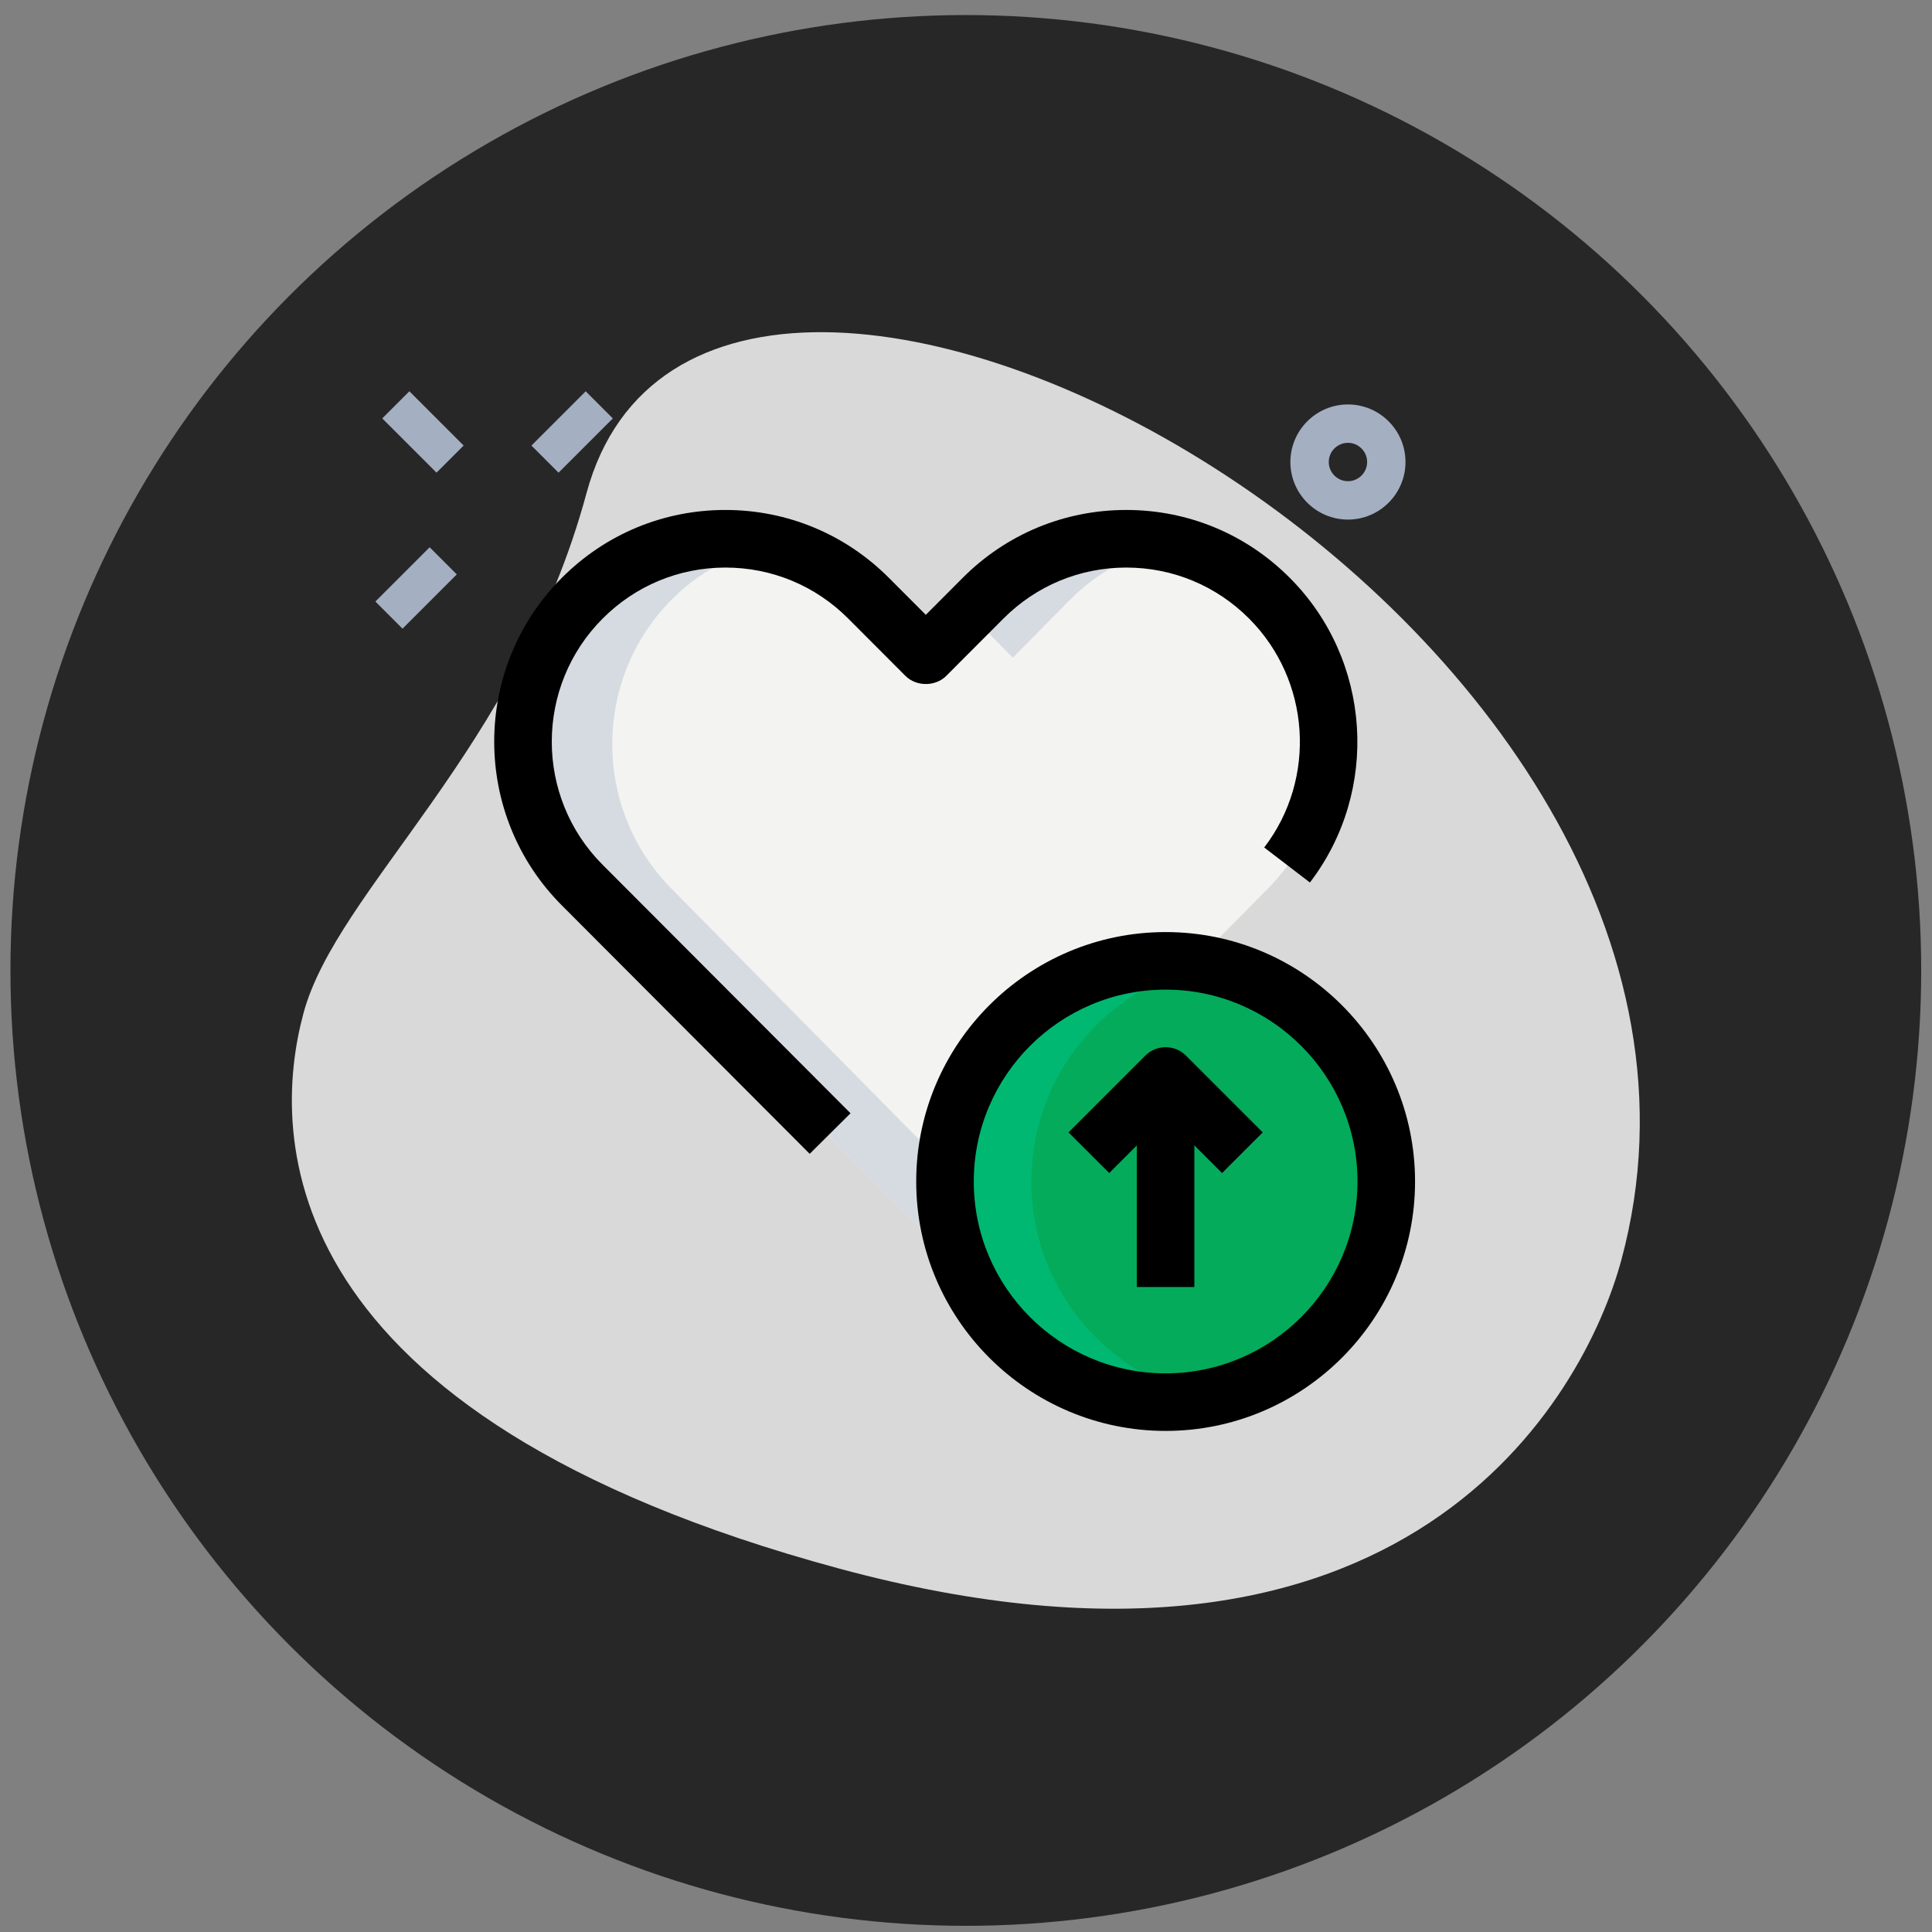<svg width="91" height="91" viewBox="0 0 91 91" fill="none" xmlns="http://www.w3.org/2000/svg">
<rect x="0" y="0" width="91" height="91" fill="#808080" stroke="none"/>
<circle cx="45.492" cy="45.709" r="45" fill="#272727"/>
<path d="M18.004 19.707L19.282 18.429L21.838 20.985L20.56 22.263L18.004 19.707Z" fill="#A4AFC1"/>
<path d="M17.681 28.333L20.237 25.777L21.515 27.055L18.959 29.611L17.681 28.333Z" fill="#A4AFC1"/>
<path d="M25.031 20.986L27.587 18.43L28.865 19.708L26.309 22.264L25.031 20.986Z" fill="#A4AFC1"/>
<path d="M63.49 24.473C61.996 24.473 60.779 23.256 60.779 21.761C60.779 20.267 61.996 19.05 63.49 19.05C64.985 19.05 66.201 20.267 66.201 21.761C66.201 23.256 64.985 24.473 63.49 24.473ZM63.49 20.858C62.993 20.858 62.587 21.264 62.587 21.761C62.587 22.258 62.993 22.665 63.49 22.665C63.987 22.665 64.394 22.258 64.394 21.761C64.394 21.264 63.987 20.858 63.49 20.858Z" fill="#A4AFC1"/>
<path d="M27.624 23.233C24.362 35.301 15.869 41.898 14.297 47.714C12.724 53.53 12.766 66.646 39.519 73.88C66.272 81.113 74.64 65.745 76.368 59.346C84.467 29.394 33.403 1.859 27.624 23.233Z" fill="#D9D9D9"/>
<path d="M43.639 30.977L40.957 28.261C37.255 24.509 31.251 24.509 27.55 28.261C23.848 32.013 23.848 38.095 27.55 41.845L43.639 58.148L59.728 41.845C63.43 38.093 63.43 32.011 59.728 28.261C56.027 24.509 50.023 24.509 46.321 28.261L43.639 30.977Z" fill="#F3F3F1"/>
<path d="M54.905 66.042C60.644 66.042 65.297 61.389 65.297 55.65C65.297 49.91 60.644 45.257 54.905 45.257C49.165 45.257 44.512 49.91 44.512 55.65C44.512 61.389 49.165 66.042 54.905 66.042Z" fill="#04AB5B"/>
<path d="M48.577 55.651C48.577 50.608 52.17 46.406 56.937 45.461C56.279 45.33 55.599 45.258 54.903 45.258C49.163 45.258 44.511 49.91 44.511 55.651C44.511 61.391 49.163 66.043 54.903 66.043C55.599 66.043 56.279 65.973 56.937 65.841C52.17 64.895 48.577 60.693 48.577 55.651Z" fill="#00B871"/>
<path d="M31.616 41.846C27.912 38.094 27.912 32.012 31.616 28.261C32.946 26.915 34.576 26.071 36.286 25.691C33.235 25.014 29.922 25.858 27.549 28.261C23.846 32.014 23.846 38.095 27.549 41.846L43.638 58.148L45.672 56.088L31.616 41.846Z" fill="#D5DBE1"/>
<path d="M54.903 67.398C48.425 67.398 43.155 62.128 43.155 55.65C43.155 49.172 48.425 43.902 54.903 43.902C61.38 43.902 66.651 49.172 66.651 55.65C66.651 62.128 61.38 67.398 54.903 67.398ZM54.903 46.613C49.92 46.613 45.866 50.667 45.866 55.65C45.866 60.633 49.92 64.687 54.903 64.687C59.886 64.687 63.94 60.633 63.94 55.65C63.94 50.667 59.886 46.613 54.903 46.613Z" fill="black"/>
<path d="M53.545 52.487H56.256V60.62H53.545V52.487Z" fill="black"/>
<path d="M57.56 55.252L54.903 52.596L52.246 55.252L50.33 53.337L53.945 49.722C54.474 49.192 55.333 49.192 55.862 49.722L59.477 53.337L57.56 55.252Z" fill="black"/>
<path d="M47.706 30.978L50.388 28.261C51.718 26.915 53.348 26.071 55.058 25.691C52.007 25.013 48.694 25.857 46.321 28.261L45.672 28.917L47.706 30.978Z" fill="#D5DBE1"/>
<path d="M38.138 54.347L26.464 42.646C22.216 38.391 22.216 31.471 26.465 27.216C28.52 25.155 31.257 24.02 34.165 24.02C37.075 24.02 39.811 25.155 41.87 27.22L43.607 28.96L45.344 27.218C47.402 25.155 50.137 24.02 53.048 24.02C55.96 24.02 58.695 25.155 60.753 27.22C64.603 31.077 65.008 37.243 61.699 41.567L59.546 39.918C62.035 36.67 61.728 32.035 58.832 29.134C57.289 27.587 55.234 26.733 53.048 26.733C50.863 26.733 48.808 27.587 47.265 29.134L44.568 31.837C44.06 32.345 43.157 32.345 42.649 31.837L39.952 29.135C38.409 27.587 36.354 26.733 34.169 26.733C31.985 26.733 29.93 27.587 28.387 29.134C25.191 32.333 25.191 37.536 28.385 40.733L40.061 52.436L38.138 54.347Z" fill="black"/>
</svg>
